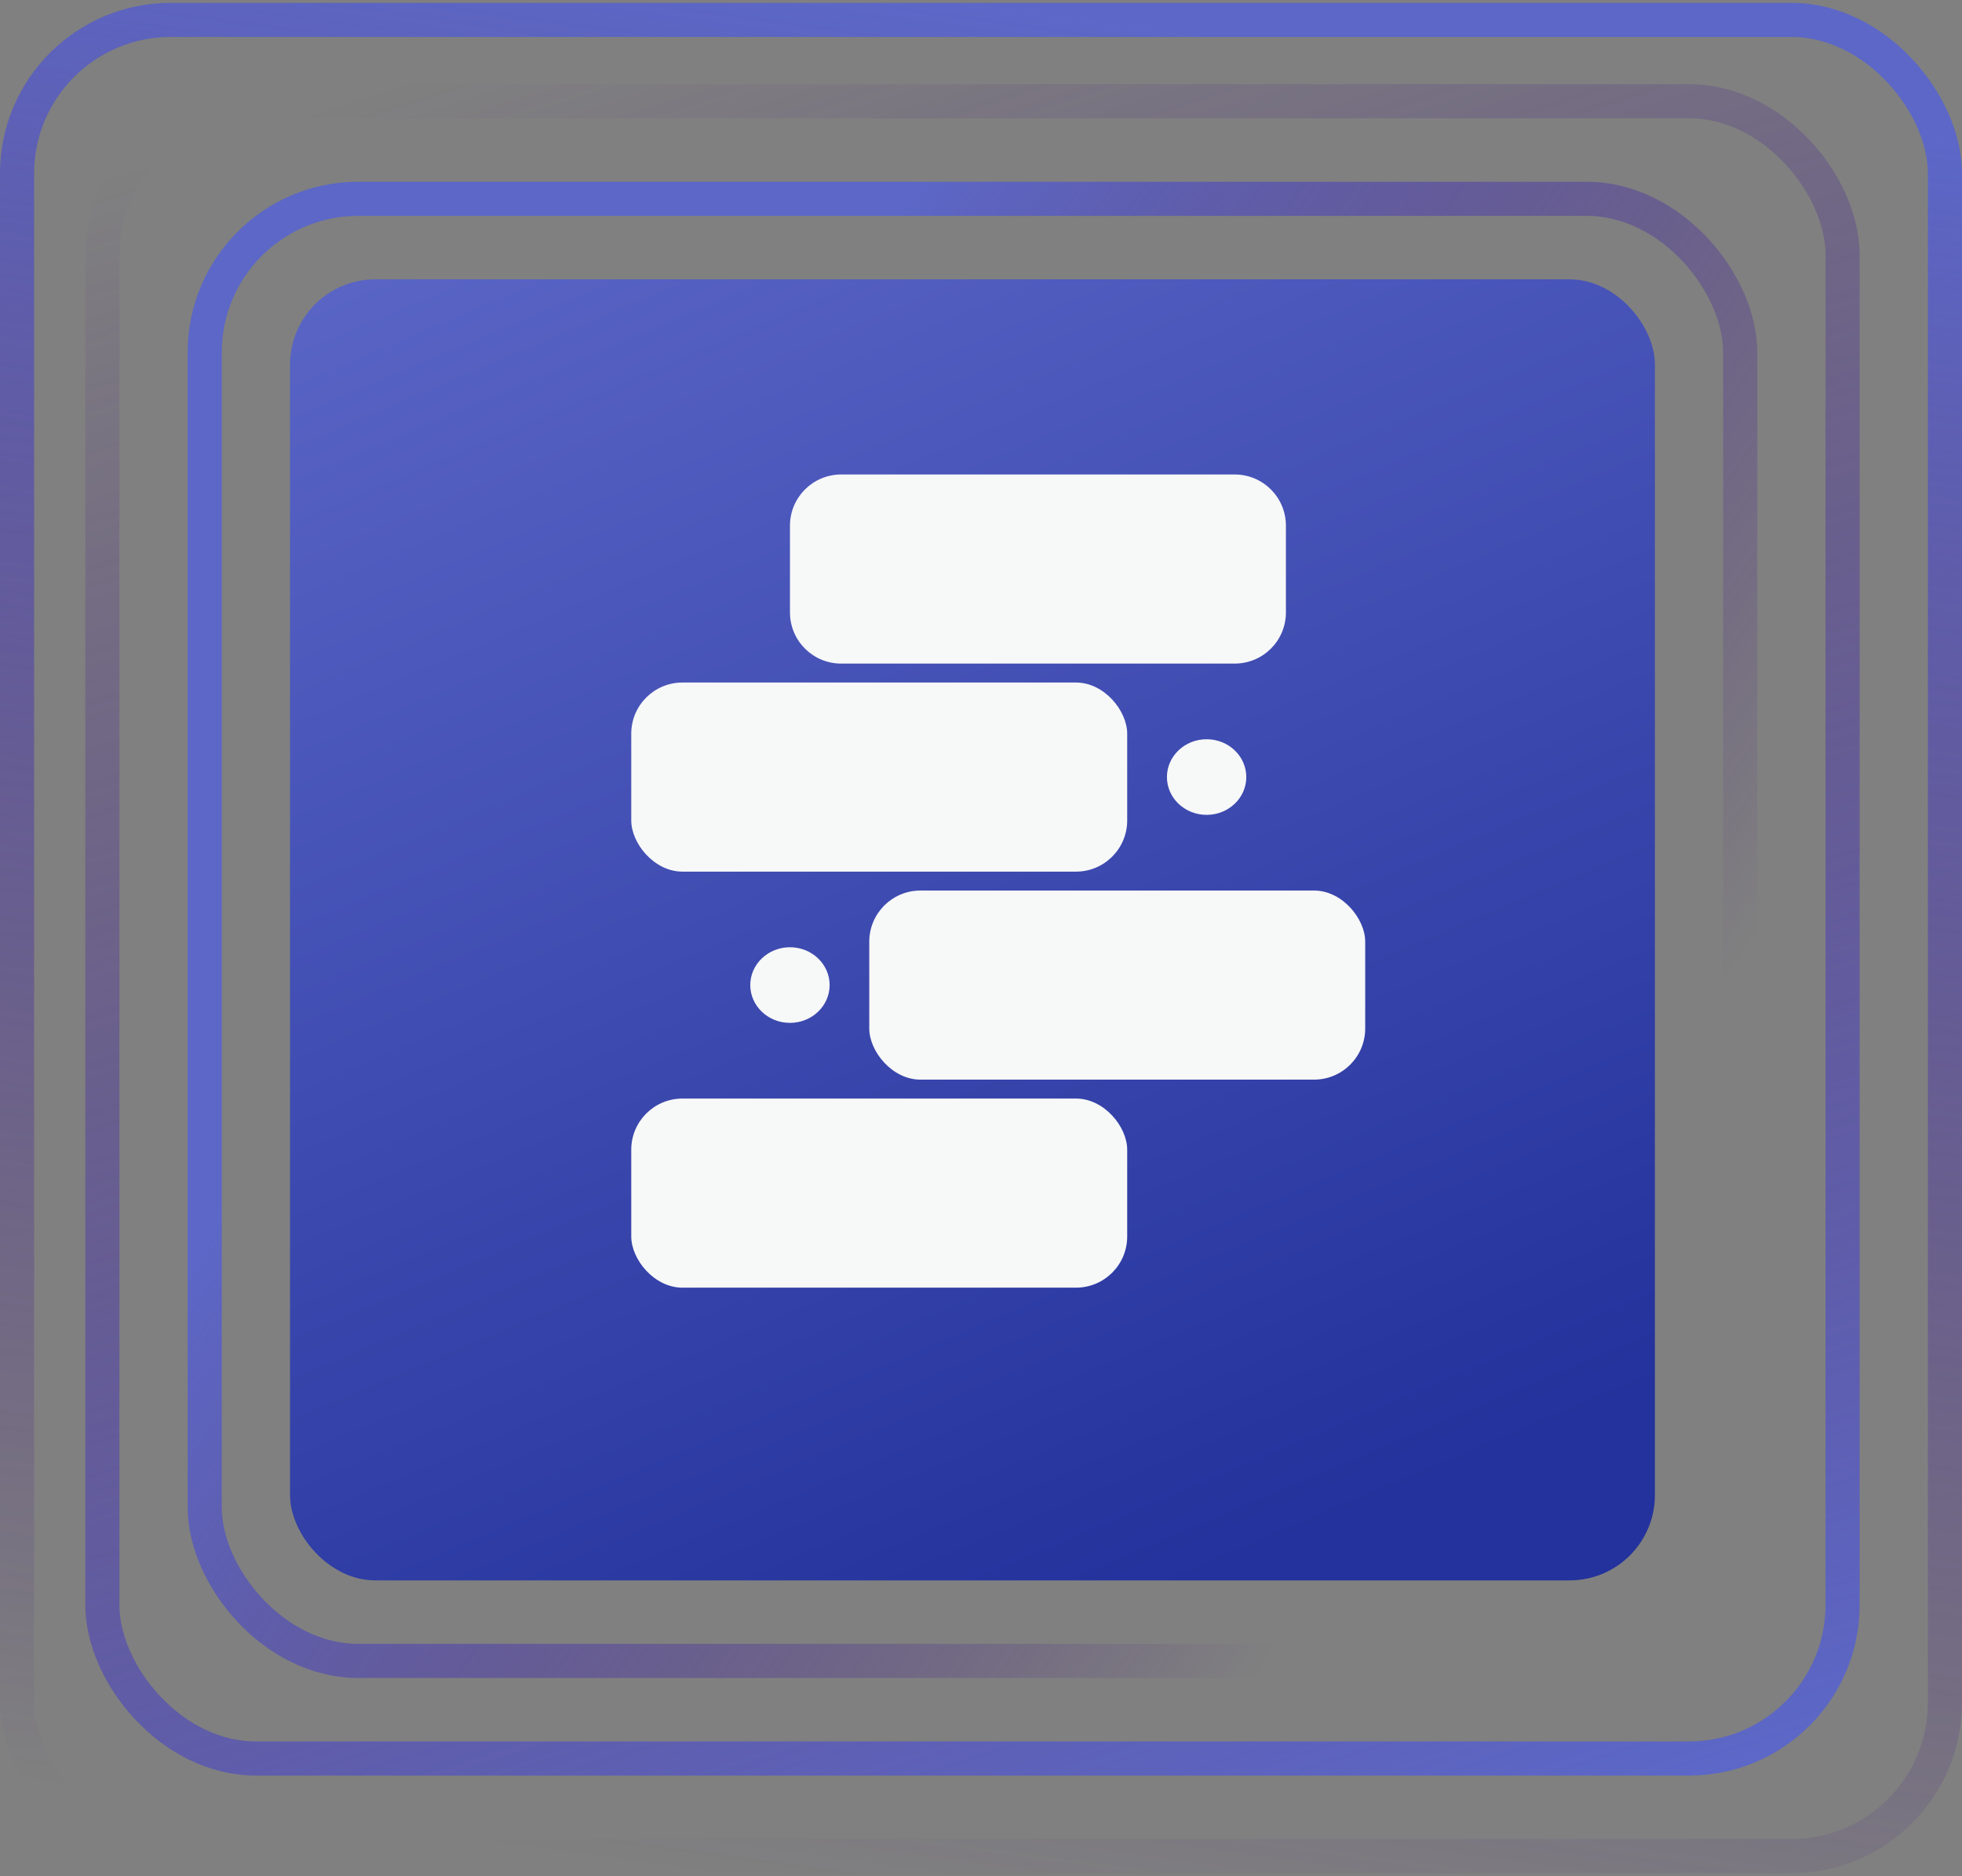 <svg width="115" height="110" viewBox="0 0 115 110" fill="none" xmlns="http://www.w3.org/2000/svg">
<rect x="0" y="0" width="115" height="110" fill="#808080" stroke="none"/>
<rect x="17" y="16.377" width="80" height="76.278" rx="5" fill="url(#paint0_linear_284_1467)"/>
<rect x="12" y="11.656" width="90" height="85.72" rx="9" stroke="url(#paint1_linear_284_1467)" stroke-width="2"/>
<rect x="6" y="5.935" width="102" height="97.162" rx="9" stroke="url(#paint2_linear_284_1467)" stroke-width="2"/>
<rect x="1" y="1.168" width="113" height="107.65" rx="9" stroke="url(#paint3_linear_284_1467)" stroke-width="2"/>
<path d="M46.303 30.818C46.303 29.162 47.646 27.818 49.303 27.818H72.372C74.029 27.818 75.372 29.162 75.372 30.818V35.905C75.372 37.562 74.029 38.905 72.372 38.905H49.303C47.646 38.905 46.303 37.562 46.303 35.905V30.818Z" fill="#F7F8F8"/>
<rect x="37" y="40.015" width="29.069" height="11.087" rx="3" fill="#F7F8F8"/>
<rect x="50.951" y="52.21" width="29.069" height="11.087" rx="3" fill="#F7F8F8"/>
<rect x="37" y="64.406" width="29.069" height="11.087" rx="3" fill="#F7F8F8"/>
<ellipse cx="70.724" cy="45.557" rx="2.326" ry="2.217" fill="#F7F8F8"/>
<ellipse cx="46.302" cy="57.752" rx="2.326" ry="2.217" fill="#F7F8F8"/>
<defs>
<linearGradient id="paint0_linear_284_1467" x1="31" y1="6.842" x2="67.918" y2="93.961" gradientUnits="userSpaceOnUse">
<stop stop-color="#5C67C7"/>
<stop offset="1" stop-color="#23329C"/>
</linearGradient>
<linearGradient id="paint1_linear_284_1467" x1="24" y1="54.516" x2="78.409" y2="91.2" gradientUnits="userSpaceOnUse">
<stop stop-color="#5C67C7"/>
<stop offset="1" stop-color="#3E0D81" stop-opacity="0"/>
</linearGradient>
<linearGradient id="paint2_linear_284_1467" x1="76" y1="111.725" x2="34.715" y2="-18.175" gradientUnits="userSpaceOnUse">
<stop stop-color="#5C67C7"/>
<stop offset="0.864" stop-color="#3E0D81" stop-opacity="0"/>
</linearGradient>
<linearGradient id="paint3_linear_284_1467" x1="57.5" y1="0.168" x2="42.472" y2="110.019" gradientUnits="userSpaceOnUse">
<stop stop-color="#5C67C7"/>
<stop offset="1" stop-color="#3E0D81" stop-opacity="0"/>
</linearGradient>
</defs>
</svg>
